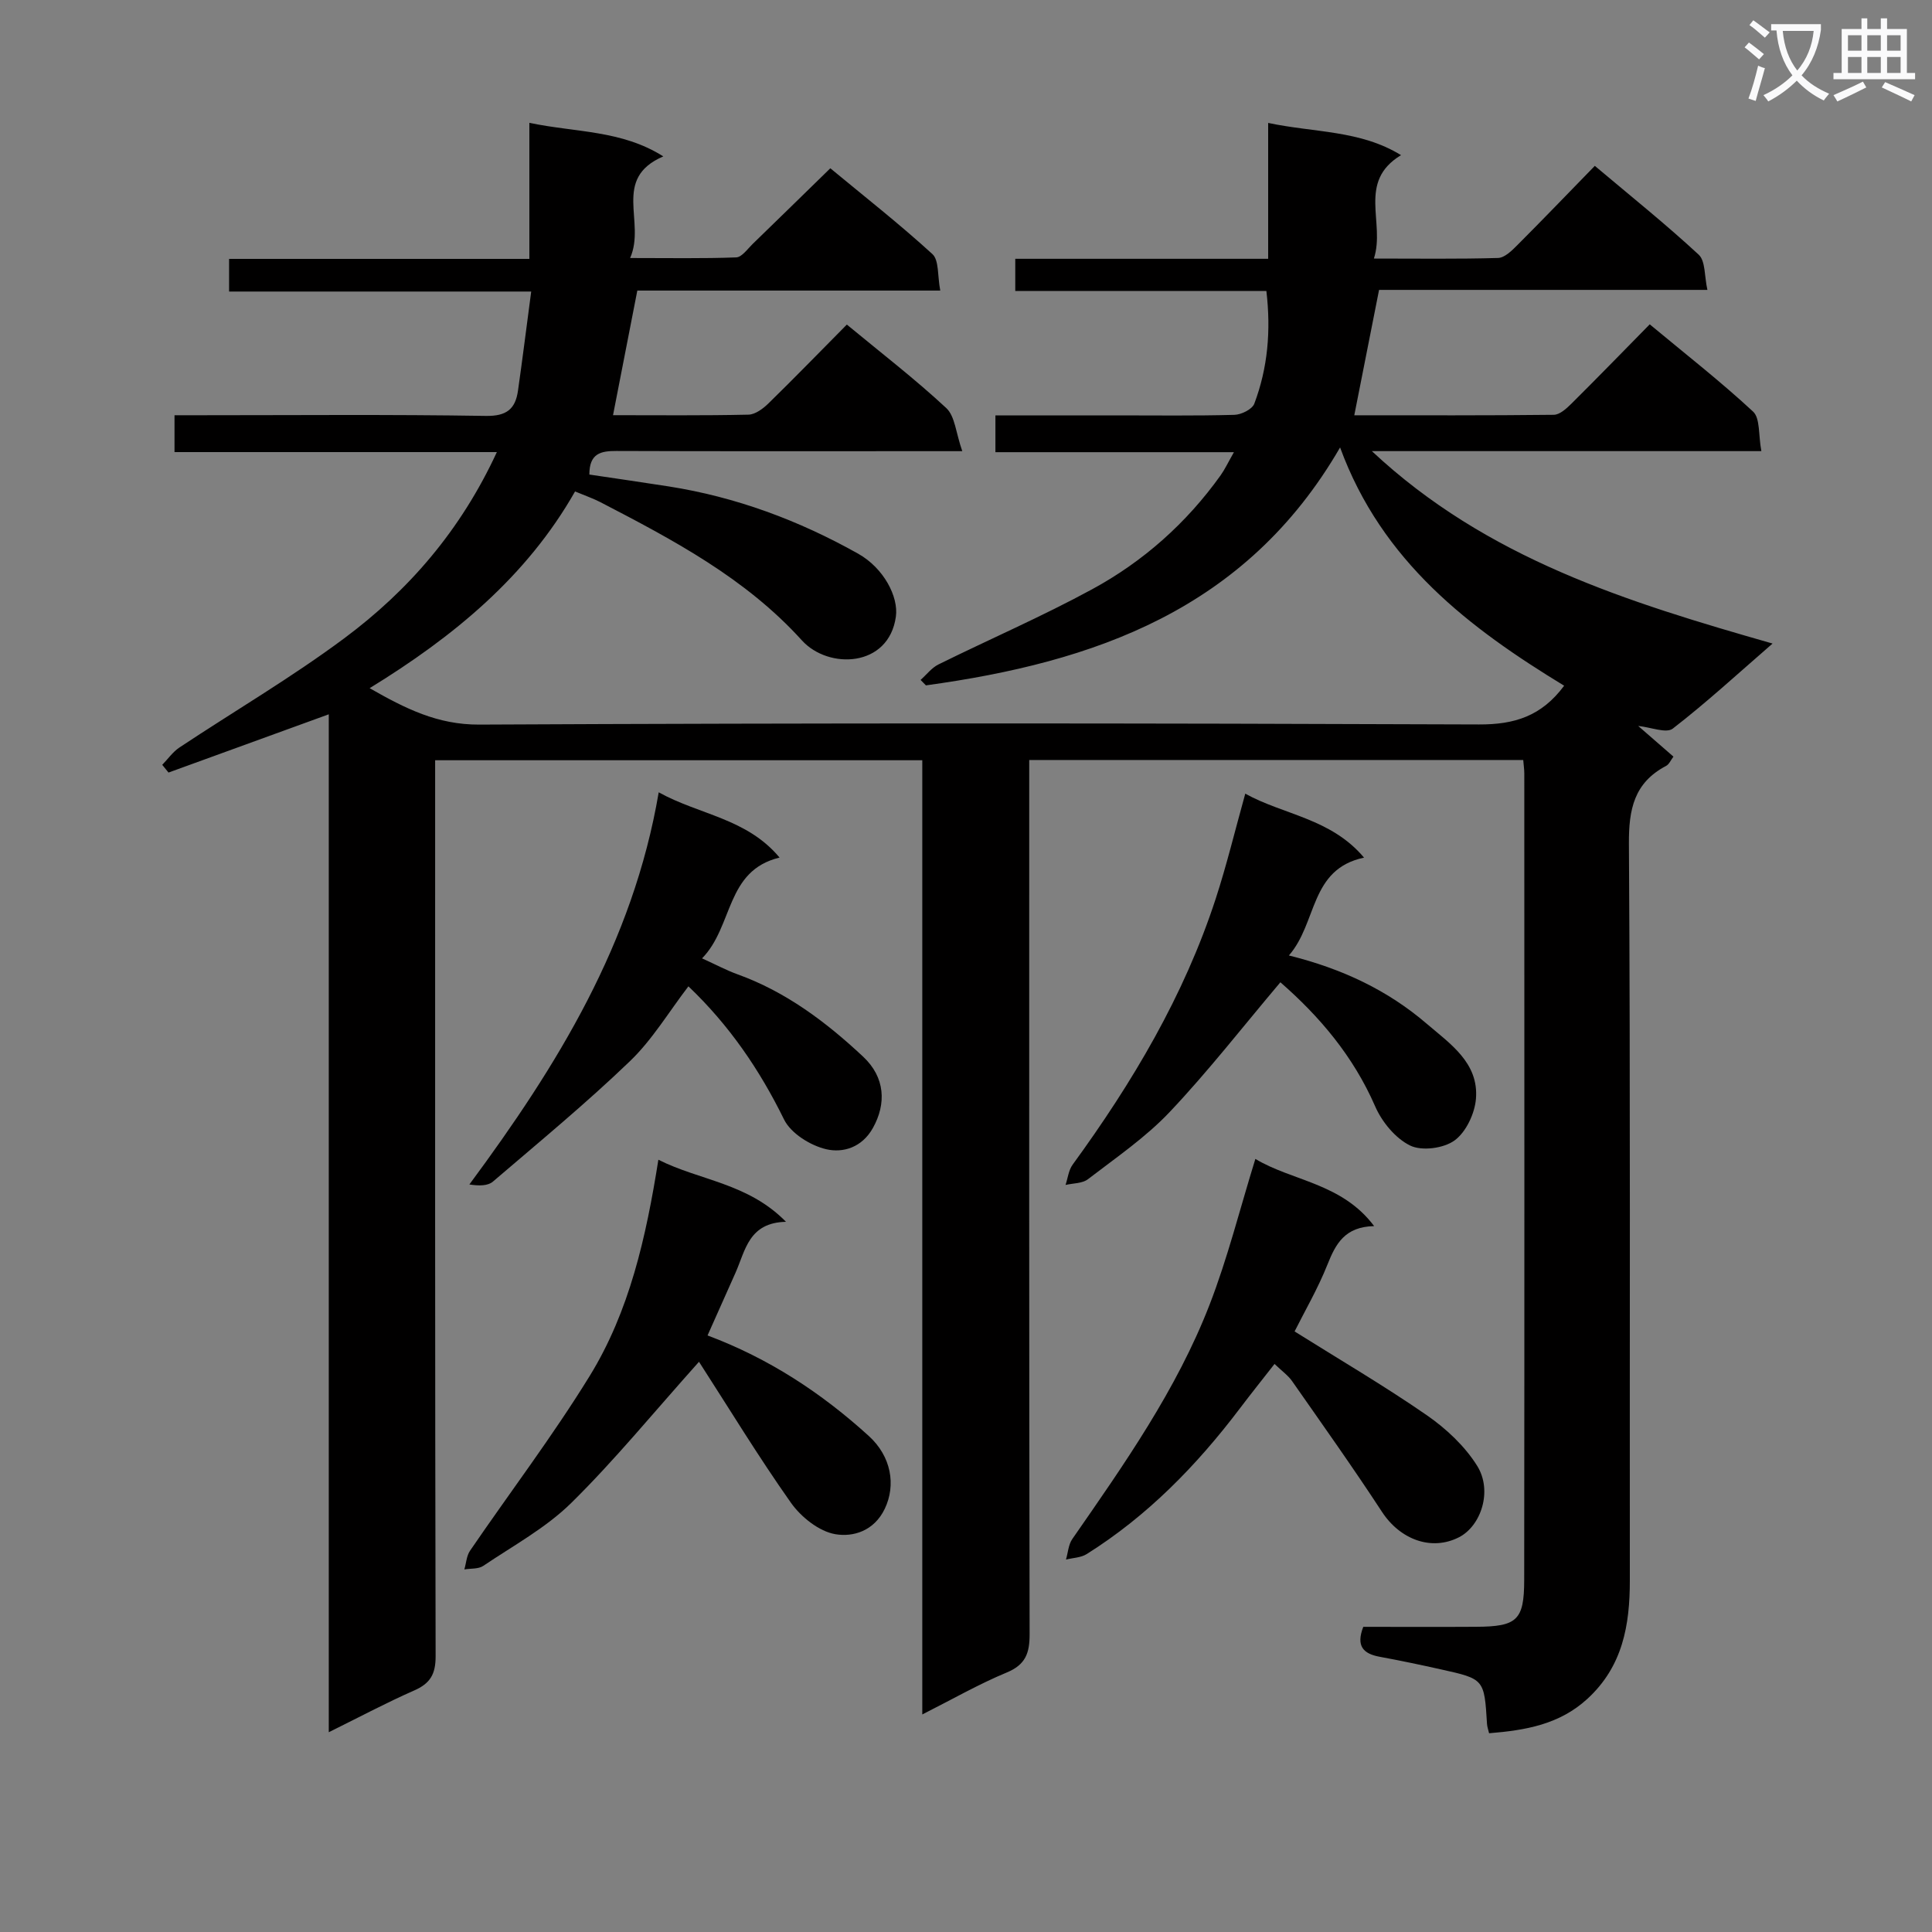 <svg enable-background="new 0 0 400 400" viewBox="0 0 400 400" xmlns="http://www.w3.org/2000/svg"><rect x="0" y="0" width="400" height="400" fill="#808080" stroke="none"/><path d="m362.1 8.8c1.1.8 2.1 1.6 3.1 2.4l-1 1.1c-1.3-1.1-2.3-2-3-2.5zm1.9 4.8c.5.2.9.4 1.4.5-.6 2.3-1.3 4.5-1.9 6.8l-1.5-.5c.8-2.1 1.4-4.3 2-6.8zm-1-9.4c1.3.9 2.4 1.8 3.4 2.5l-1 1.1c-1.4-1.2-2.4-2.1-3.2-2.6zm3.7 2.2v-1.4h10.3v1.2c-.5 3.6-1.8 6.8-4 9.4 1.5 1.6 3.4 2.8 5.7 3.8-.3.4-.7.8-1.1 1.4-2.3-1.1-4.1-2.5-5.6-4.1-1.6 1.6-3.6 3.1-5.9 4.3-.3-.5-.7-.9-1-1.3 2.4-1.1 4.4-2.5 6-4.1-1.9-2.5-3-5.6-3.3-9.3h-1.1zm8.8 0h-6.4c.3 3.3 1.3 6 3 8.2 2-2.3 3.1-5.1 3.4-8.2z" fill="#fafafb"/><path d="m385.3 3.8h1.3v2.2h2.8v-2.2h1.3v2.2h4.1v9.1h1.7v1.3h-16.9v-1.3h1.7v-9.1h4.1v-2.2zm.4 13.1.7 1.2c-1.8.9-3.8 1.9-6 2.9-.2-.4-.5-.8-.8-1.3 2.3-1 4.3-1.9 6.1-2.8zm-3.1-6.4h2.8v-3.2h-2.8zm0 4.6h2.8v-3.3h-2.8zm4-4.6h2.8v-3.2h-2.8zm0 4.6h2.8v-3.3h-2.8zm3.7 1.9c2.1.9 4.1 1.8 6.1 2.7l-.7 1.3c-2.2-1.1-4.2-2-6.1-2.9zm3.2-9.7h-2.8v3.2h2.8zm-2.8 7.8h2.8v-3.3h-2.8z" fill="#fafafb"/><g fill="#010000"><path d="m175.33 67.2c7.14 5.9 14.14 11.29 20.59 17.29 1.81 1.68 1.98 5.14 3.31 8.92-3.29 0-5.2 0-7.12 0-21.5 0-43 .04-64.49-.04-3.22-.01-5.6.48-5.6 4.88 5.43.81 10.94 1.6 16.44 2.46 13.93 2.19 26.93 7.03 39.2 13.92 5.31 2.98 8.4 8.92 7.82 13.05-1.47 10.54-13.97 10.97-19.46 4.9-11.67-12.89-26.65-20.8-41.73-28.62-1.47-.76-3.05-1.3-5.23-2.21-10.02 17.64-25.18 30.08-42.53 40.73 7.39 4.22 14.05 7.58 22.69 7.54 68.99-.34 137.99-.3 206.98-.03 7.32.03 12.94-1.69 17.64-8.02-19.58-11.93-37.7-25.61-46.39-49.33-19.5 33.68-50.95 44.47-85.75 49.26-.37-.38-.73-.76-1.1-1.13 1.23-1.09 2.29-2.51 3.71-3.21 10.56-5.22 21.41-9.91 31.75-15.53 10.63-5.76 19.59-13.73 26.67-23.64.85-1.2 1.48-2.55 2.74-4.77-16.86 0-33 0-49.38 0 0-2.89 0-4.97 0-7.62h24.99c8.17 0 16.33.11 24.49-.11 1.44-.04 3.68-1.15 4.12-2.31 2.79-7.4 3.47-15.1 2.5-23.34-17.41 0-34.51 0-51.99 0 0-2.27 0-4.13 0-6.66h52.36c0-9.53 0-18.44 0-28.13 9.62 2.04 19.05 1.47 27.51 6.67-9.14 5.53-3.2 13.96-5.62 21.41 9.13 0 17.42.12 25.7-.12 1.37-.04 2.87-1.52 3.99-2.65 5.29-5.3 10.48-10.7 16.05-16.42 7.48 6.3 14.72 12.1 21.51 18.39 1.42 1.32 1.16 4.45 1.8 7.29-23.16 0-45.43 0-67.98 0-1.72 8.7-3.38 17.07-5.13 25.96 13.76 0 27.53.06 41.3-.1 1.23-.01 2.62-1.28 3.63-2.28 5.32-5.28 10.54-10.65 16.24-16.45 7.32 6.09 14.62 11.78 21.39 18.06 1.5 1.39 1.09 4.83 1.72 8.19-27.17 0-53.51 0-80.64 0 23.79 22.27 52.84 31.23 82.96 39.84-7.25 6.29-13.72 12.25-20.66 17.61-1.34 1.04-4.5-.28-7.16-.55 2.35 2.04 4.72 4.11 7.3 6.35-.55.72-.89 1.59-1.52 1.92-6.62 3.48-7.75 8.97-7.7 16.12.32 50.83.14 101.66.19 152.48.01 9.27-1.46 17.82-8.77 24.54-5.81 5.34-12.85 6.53-20.37 7.14-.15-.67-.39-1.29-.43-1.93-.57-9.28-.56-9.3-9.53-11.29-4.21-.94-8.44-1.83-12.68-2.61-3.44-.63-4.94-2.23-3.41-6.2 7.76 0 15.56.04 23.37-.01 8.45-.05 9.94-1.33 9.95-9.7.06-55.66.03-111.32.02-166.98 0-.81-.13-1.63-.22-2.78-34.04 0-67.9 0-102.28 0v5.99c0 58.33-.04 116.65.08 174.98.01 3.94-.82 6.33-4.75 7.96-5.78 2.4-11.25 5.54-17.47 8.68 0-66.28 0-131.71 0-197.56-33.6 0-66.83 0-100.86 0v5.52c0 59.99-.04 119.99.1 179.98.01 3.76-1.14 5.65-4.47 7.11-5.73 2.52-11.26 5.47-17.65 8.63 0-70.64 0-140.48 0-210.75-11.48 4.17-22.33 8.12-33.18 12.06-.43-.53-.86-1.07-1.3-1.6 1.18-1.21 2.19-2.68 3.56-3.59 11.36-7.54 23.17-14.46 34.1-22.59 13.35-9.93 24.12-22.34 31.62-38.57-22.55 0-44.52 0-66.74 0 0-2.9 0-4.98 0-7.63h5.48c19.66 0 39.33-.18 58.99.14 4.28.07 6.1-1.43 6.64-5.2.95-6.66 1.78-13.34 2.74-20.55-21.31 0-41.73 0-62.55 0 0-2.31 0-4.19 0-6.76h62.17c0-9.57 0-18.48 0-28.17 9.63 2.03 19.06 1.47 27.73 6.95-10.73 4.62-3.55 13.55-6.87 21.04 8.16 0 15.07.13 21.96-.13 1.17-.04 2.34-1.74 3.4-2.77 5.26-5.09 10.49-10.22 16.09-15.68 6.98 5.78 14.29 11.51 21.13 17.76 1.4 1.28 1.04 4.5 1.63 7.56-21.57 0-42.3 0-62.72 0-1.74 8.91-3.35 17.17-5.03 25.8 9.42 0 18.73.1 28.04-.11 1.4-.03 3.01-1.23 4.11-2.3 5.44-5.31 10.76-10.8 16.26-16.35z"/><path d="m144.72 281.94c-9.54 10.66-17.52 20.45-26.48 29.26-5.25 5.16-12 8.82-18.19 13-1.01.68-2.59.51-3.91.73.38-1.3.45-2.8 1.17-3.86 8.24-12.06 17.11-23.74 24.76-36.16 8.27-13.44 11.69-28.75 14.24-44.8 8.55 4.32 18.52 4.79 26.42 12.85-7.73.17-8.4 5.94-10.45 10.55-1.88 4.23-3.77 8.45-5.79 12.98 12.7 4.75 23.59 11.91 33.37 20.8 4.69 4.26 5.66 10.18 3.33 15.07-2.22 4.65-6.58 5.9-10.23 5.28-3.38-.57-7.1-3.54-9.2-6.5-6.76-9.58-12.86-19.62-19.04-29.2z"/><path d="m284.5 253.85c-6.07.14-7.95 3.66-9.65 7.93-2.01 5.05-4.78 9.79-6.82 13.88 9.28 5.82 18.56 11.25 27.38 17.35 4.01 2.78 7.88 6.4 10.43 10.49 3.22 5.18.79 12.42-3.75 14.76-5.7 2.93-12.21.51-15.98-5.27-5.99-9.16-12.33-18.08-18.6-27.05-.84-1.2-2.11-2.08-3.63-3.55-2.44 3.12-4.88 6.17-7.24 9.29-8.91 11.76-19.09 22.19-31.66 30.08-1.19.75-2.84.77-4.28 1.13.42-1.43.5-3.08 1.3-4.24 10.72-15.45 21.58-30.86 28.42-48.5 3.76-9.7 6.29-19.88 9.49-30.21 7.62 4.6 17.89 4.97 24.59 13.91z"/><path d="m136.38 164.04c8.42 4.67 18.22 5.36 25.02 13.51-11.23 2.71-9.52 14.21-16.05 20.87 2.89 1.31 5.03 2.46 7.29 3.28 10.06 3.62 18.39 9.89 26.07 17.08 4.56 4.27 4.82 9.72 2.03 14.73-2.28 4.1-6.22 5.22-9.66 4.43-3.29-.76-7.35-3.29-8.76-6.18-5.05-10.28-11.32-19.48-19.79-27.55-4.03 5.25-7.45 11.02-12.1 15.49-9.07 8.72-18.81 16.75-28.38 24.94-1.05.89-2.84.91-4.87.59 18.18-24.57 33.87-49.92 39.2-81.19z"/><path d="m265.09 203.37c-7.84 9.28-14.97 18.46-22.93 26.87-4.98 5.26-11.12 9.45-16.91 13.9-1.16.9-3.07.82-4.64 1.19.47-1.41.63-3.05 1.46-4.19 12.39-17.01 23.07-34.95 29.63-55.07 2.26-6.93 3.97-14.03 6.12-21.75 7.91 4.39 17.71 5.08 24.59 13.24-11.31 2.4-9.63 13.49-15.56 20.26 11.11 2.76 20.49 7.23 28.52 14.12 4.86 4.16 10.82 8.11 10.21 15.55-.25 3.06-2.05 6.89-4.42 8.62-2.26 1.65-6.78 2.25-9.21 1.06-3.06-1.5-5.85-4.91-7.25-8.14-4.52-10.37-11.5-18.59-19.61-25.66z"/></g></svg>